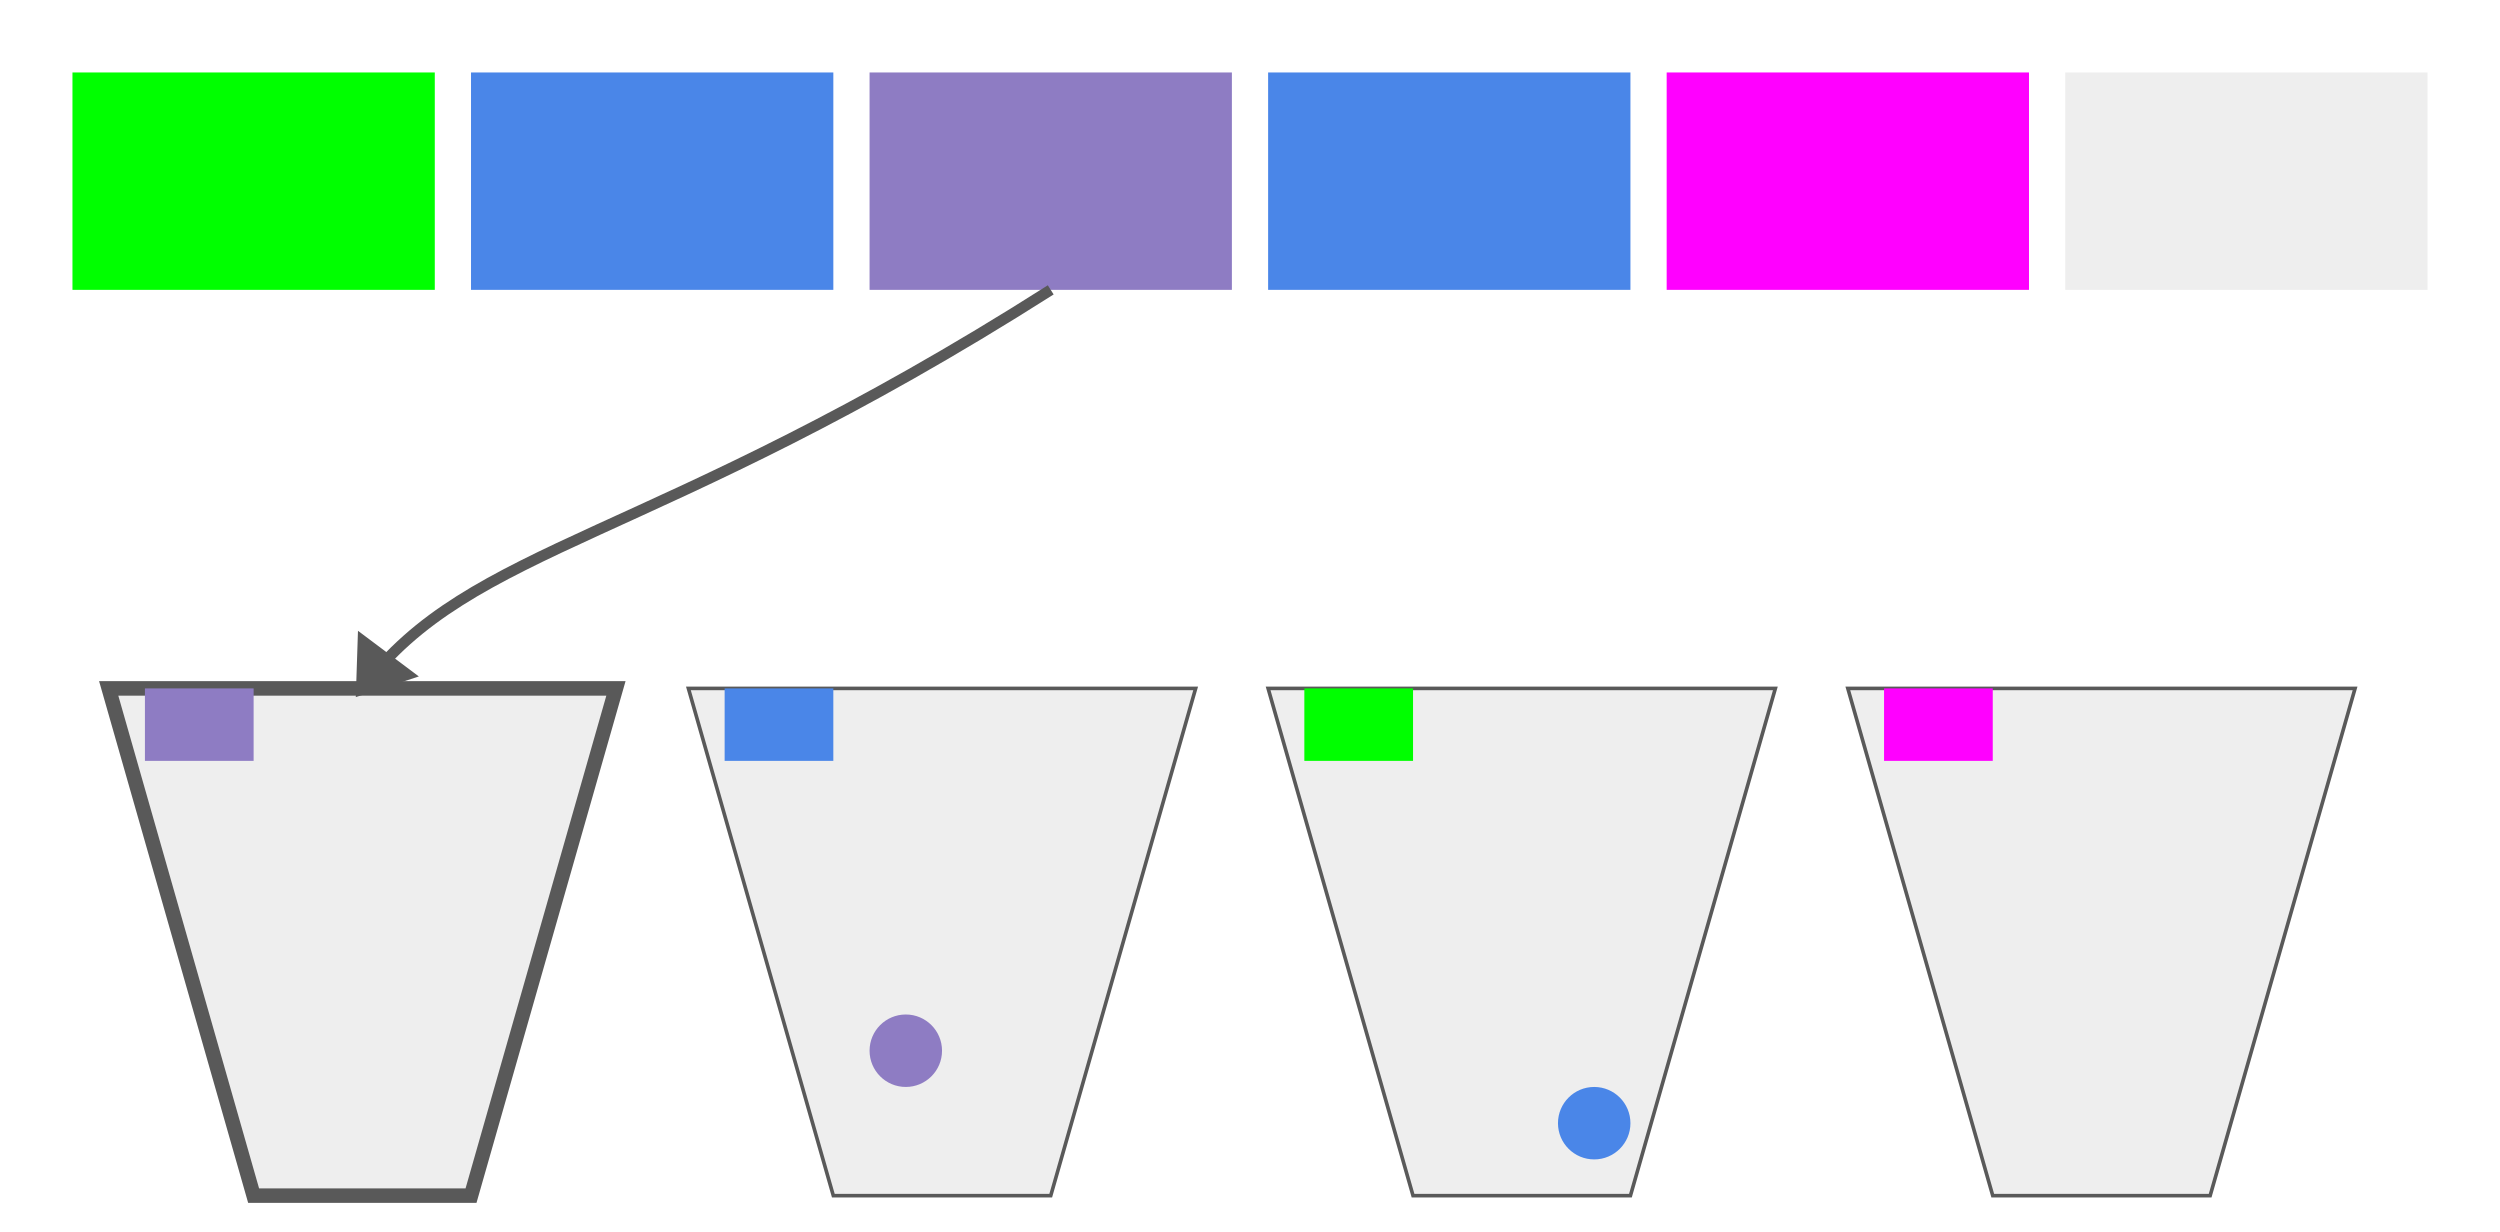 <svg version="1.1" viewBox="0 0 690 340" xmlns="http://www.w3.org/2000/svg">
  <!-- Sample document -->
  <rect x="20" y="20" width="100" height="60" fill="#00ff00" id="w1"/>
  <rect x="130" y="20" width="100" height="60" fill="#4a86e8" id="w2"/>
  <rect x="240" y="20" width="100" height="60" fill="#8e7cc3" id="w3"/>
  <rect x="350" y="20" width="100" height="60" fill="#4a86e8" id="w4"/>
  <rect x="460" y="20" width="100" height="60" fill="#ff00ff" id="w5"/>
  <rect x="570" y="20" width="100" height="60" fill="#eeeeee" id="w6"/>

  <!-- Purple Bucket -->
  <polygon points="30,190 70,330 130,330 170,190" fill="#eeeeee" stroke="#595959" stroke-width="4" />
  <rect x="40" y="190" width="30" height="20" fill="#8e7cc3" />

  <!-- Blue Bucket -->
  <polygon points="190,190 230,330 290,330 330,190" fill="#eeeeee" stroke="#595959" stroke-width="1"  />
  <rect x="200" y="190" width="30" height="20" fill="#4a86e8" />
  <circle cx="250" cy="290" r="10" fill="#8e7cc3" id="w3-ball"/>

  <!-- Green Bucket -->
  <polygon points="350,190 390,330 450,330 490,190" fill="#eeeeee" stroke="#595959" stroke-width="1" />
  <rect x="360" y="190" width="30" height="20" fill="#00ff00" />
  <circle cx="440" cy="310" r="10" fill="#4a86e8" id="w2-ball"/>

  <!-- Magenta Bucket -->
  <polygon points="510,190 550,330 610,330 650,190" fill="#eeeeee" stroke="#595959" stroke-width="1" />
  <rect x="520" y="190" width="30" height="20" fill="#ff00ff" />

  
  
  <!-- word 4 -->
  <path d="M290,80 C180,150 130,150 100,190" stroke="#595959" stroke-width="3" fill="none" marker-end="url(#arrowhead)" id="w3-bin-arrow"/>
  <!-- <path d="M400,80 C370,150 100,250 100,299" stroke="#aaaaaa" stroke-width="3" fill="none" marker-end="url(#arrowhead)" id="w4-ball-arrow"/> -->
  

  <!-- Bin connectors -->
  <!-- Arrowhead definition -->
  <defs>
    <marker id="arrowhead" markerWidth="5" markerHeight="7" refX="4" refY="3.5" orient="auto">
      <polygon points="0 0, 5 3.5, 0 7" fill="#595959"/>
    </marker>
  </defs>
</svg>